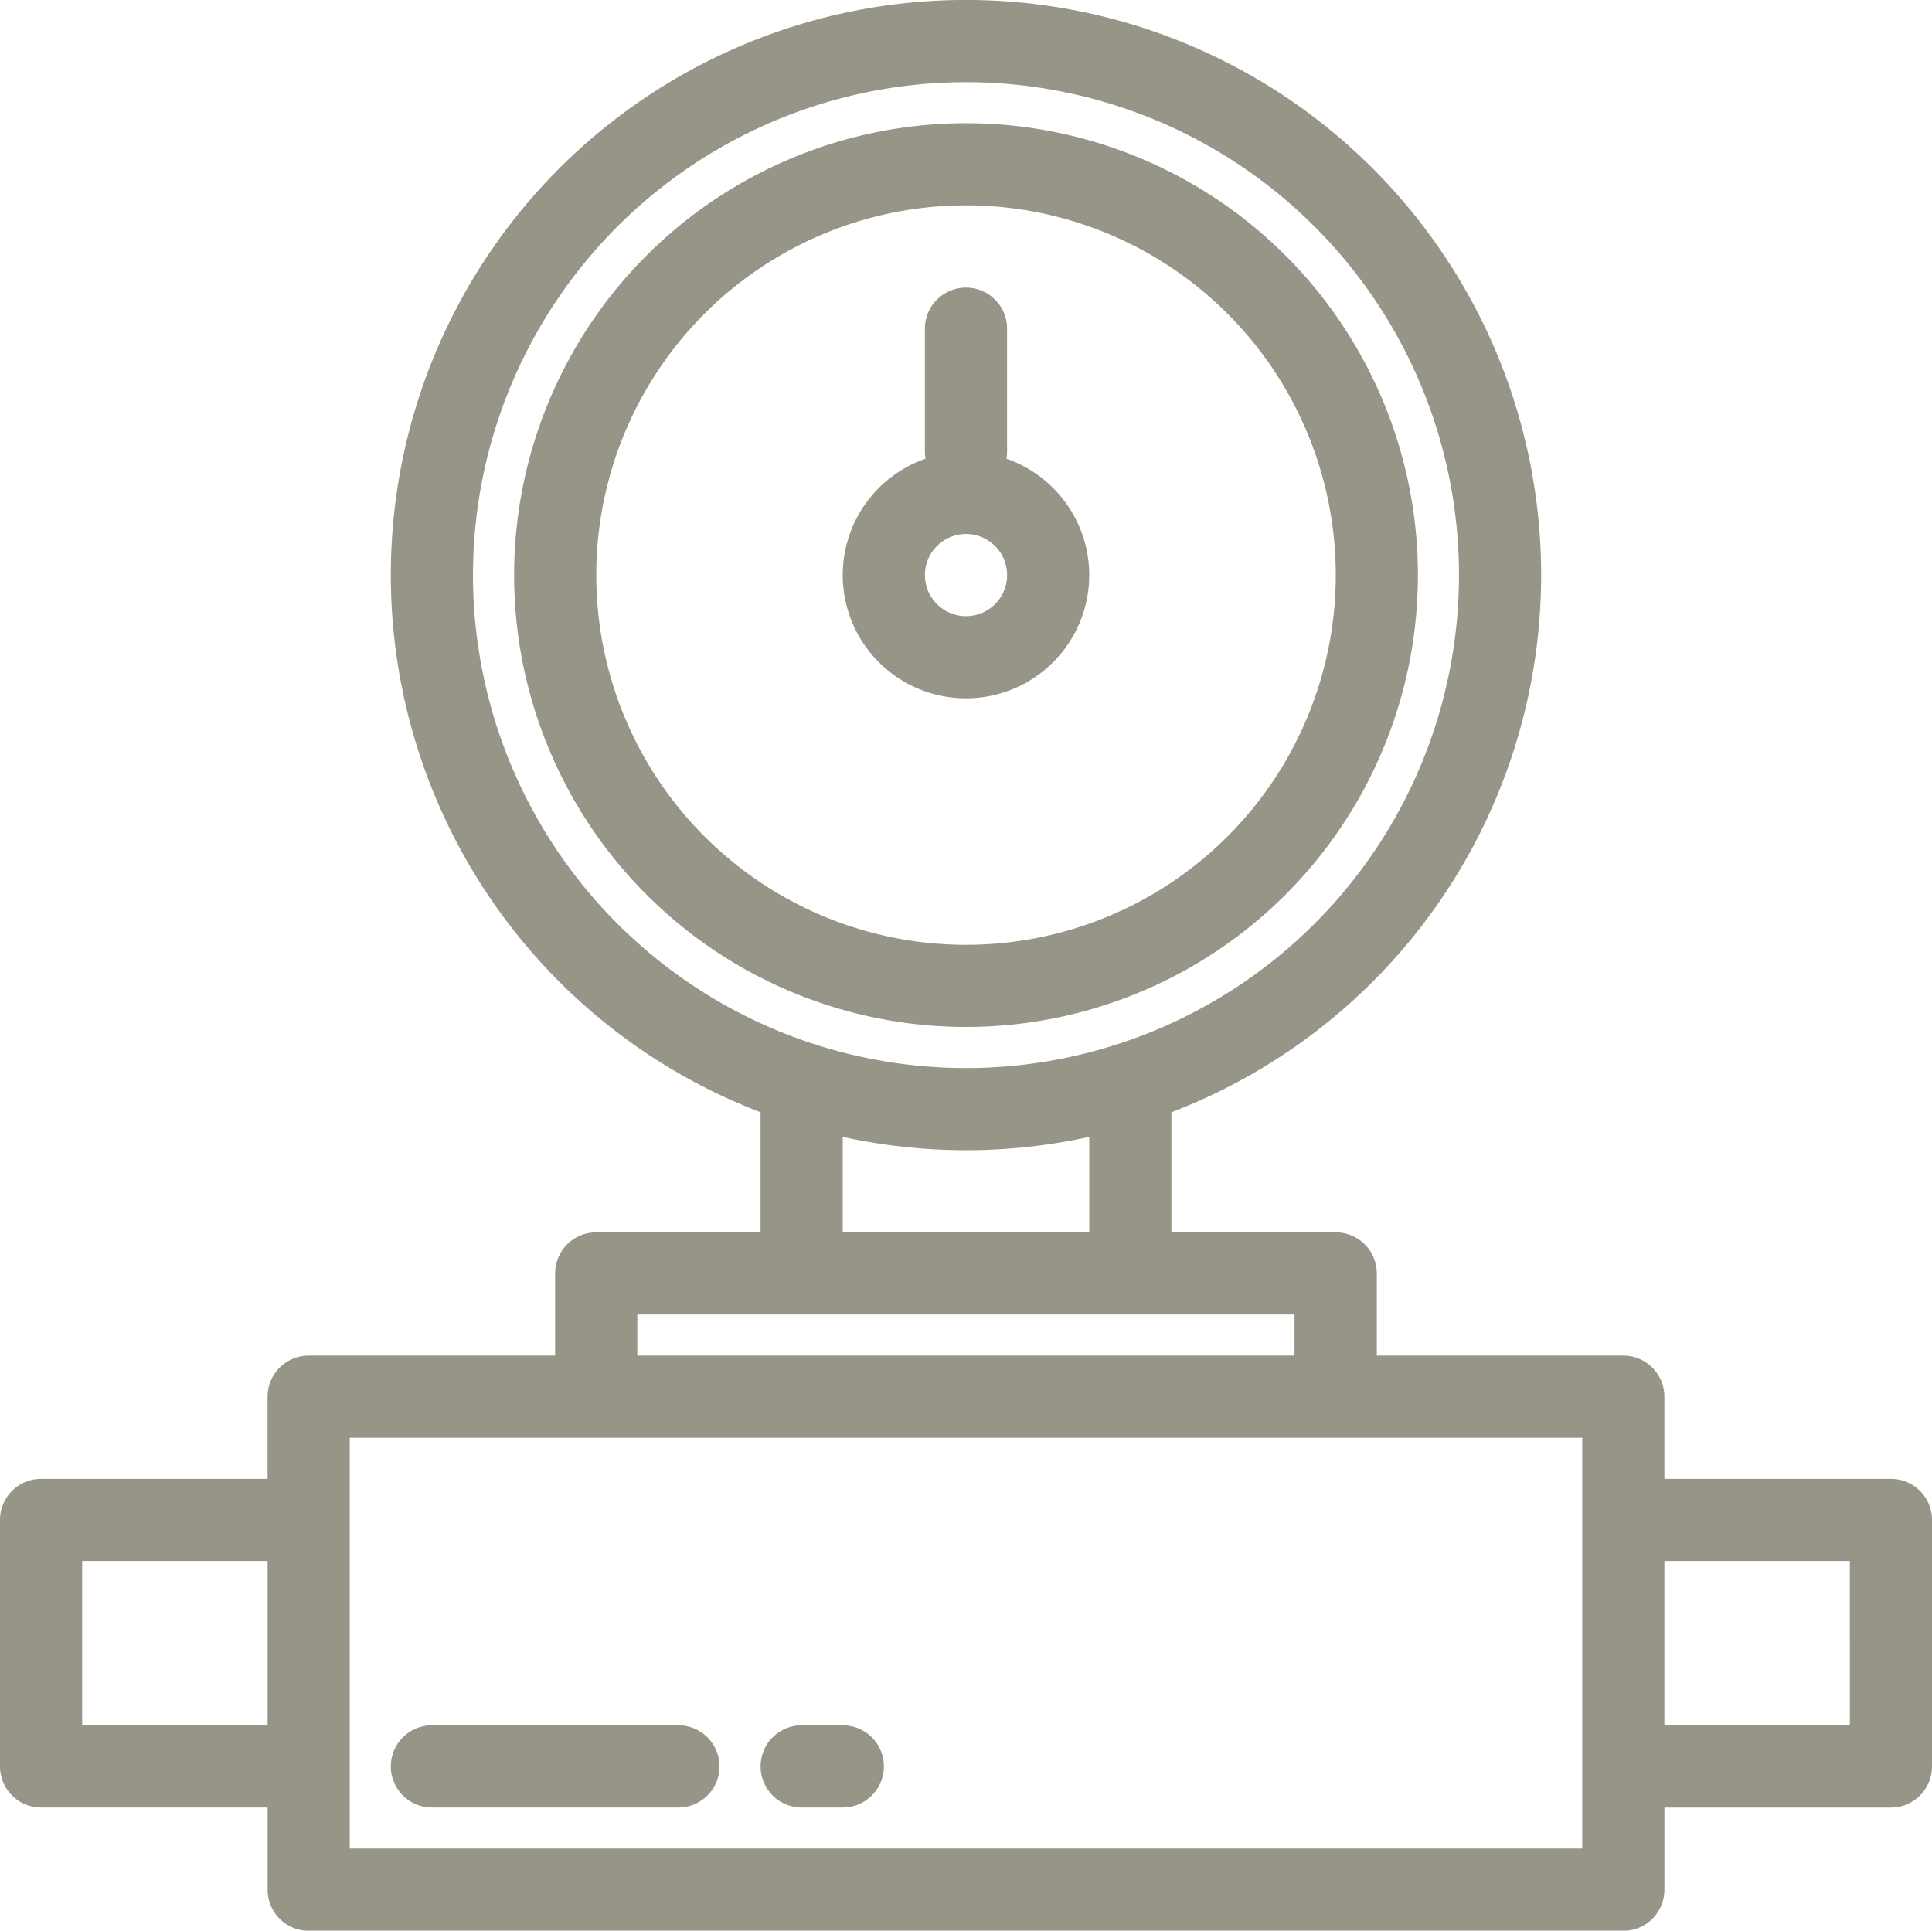 <svg xmlns="http://www.w3.org/2000/svg" width="57.033" height="57" viewBox="0 0 57.033 57">
    <defs>
        <style>.a{fill:#979587;}</style>
    </defs>
    <g transform="translate(-18 -71.996)">
        <path class="a"
              d="M194.681,109.34a13.34,13.34,0,1,0-13.34,13.34A13.34,13.34,0,0,0,194.681,109.34Zm-24.255,0a10.915,10.915,0,1,1,10.915,10.915,10.915,10.915,0,0,1-10.915-10.915Z"
              transform="translate(-134.824 -20.365)"/>
        <path class="a"
              d="M239.274,136.489a3.644,3.644,0,0,0-2.444-3.436,1.221,1.221,0,0,0,.018-.2v-3.638a1.213,1.213,0,1,0-2.426,0v3.638a1.219,1.219,0,0,0,.018.2,3.638,3.638,0,1,0,4.833,3.436Zm-4.851,0a1.213,1.213,0,1,1,1.213,1.213A1.213,1.213,0,0,1,234.423,136.489Z"
              transform="translate(-189.119 -47.514)"/>
        <path class="a"
              d="M73.82,115.657H67.133v-2.426a1.213,1.213,0,0,0-1.213-1.213H58.644v-2.426a1.213,1.213,0,0,0-1.213-1.213H52.58v-3.546a16.979,16.979,0,1,0-12.128,0v3.546H35.6a1.213,1.213,0,0,0-1.213,1.213v2.426H27.112a1.213,1.213,0,0,0-1.213,1.213v2.426H19.213A1.213,1.213,0,0,0,18,116.869v7.277a1.213,1.213,0,0,0,1.213,1.213H25.9v2.426A1.213,1.213,0,0,0,27.112,129H65.921a1.213,1.213,0,0,0,1.213-1.213v-2.426H73.82a1.213,1.213,0,0,0,1.213-1.213v-7.277A1.213,1.213,0,0,0,73.82,115.657ZM31.963,88.976a14.553,14.553,0,1,1,14.553,14.553A14.553,14.553,0,0,1,31.963,88.976ZM42.878,105.56a17.009,17.009,0,0,0,7.277,0v2.82H42.878Zm-6.064,5.245h19.4v1.213h-19.4ZM20.426,122.933v-4.851H25.9v4.851Zm44.282,3.638H28.325V114.444H64.708Zm7.9-3.638H67.133v-4.851h5.474Z"
              transform="translate(0)"/>
        <path class="a" d="M152.489,408h-7.277a1.213,1.213,0,0,0,0,2.426h7.277a1.213,1.213,0,0,0,0-2.426Z"
              transform="translate(-114.462 -285.067)"/>
        <path class="a" d="M218.426,408h-1.213a1.213,1.213,0,1,0,0,2.426h1.213a1.213,1.213,0,0,0,0-2.426Z"
              transform="translate(-175.547 -285.067)"/>
    </g>
</svg>